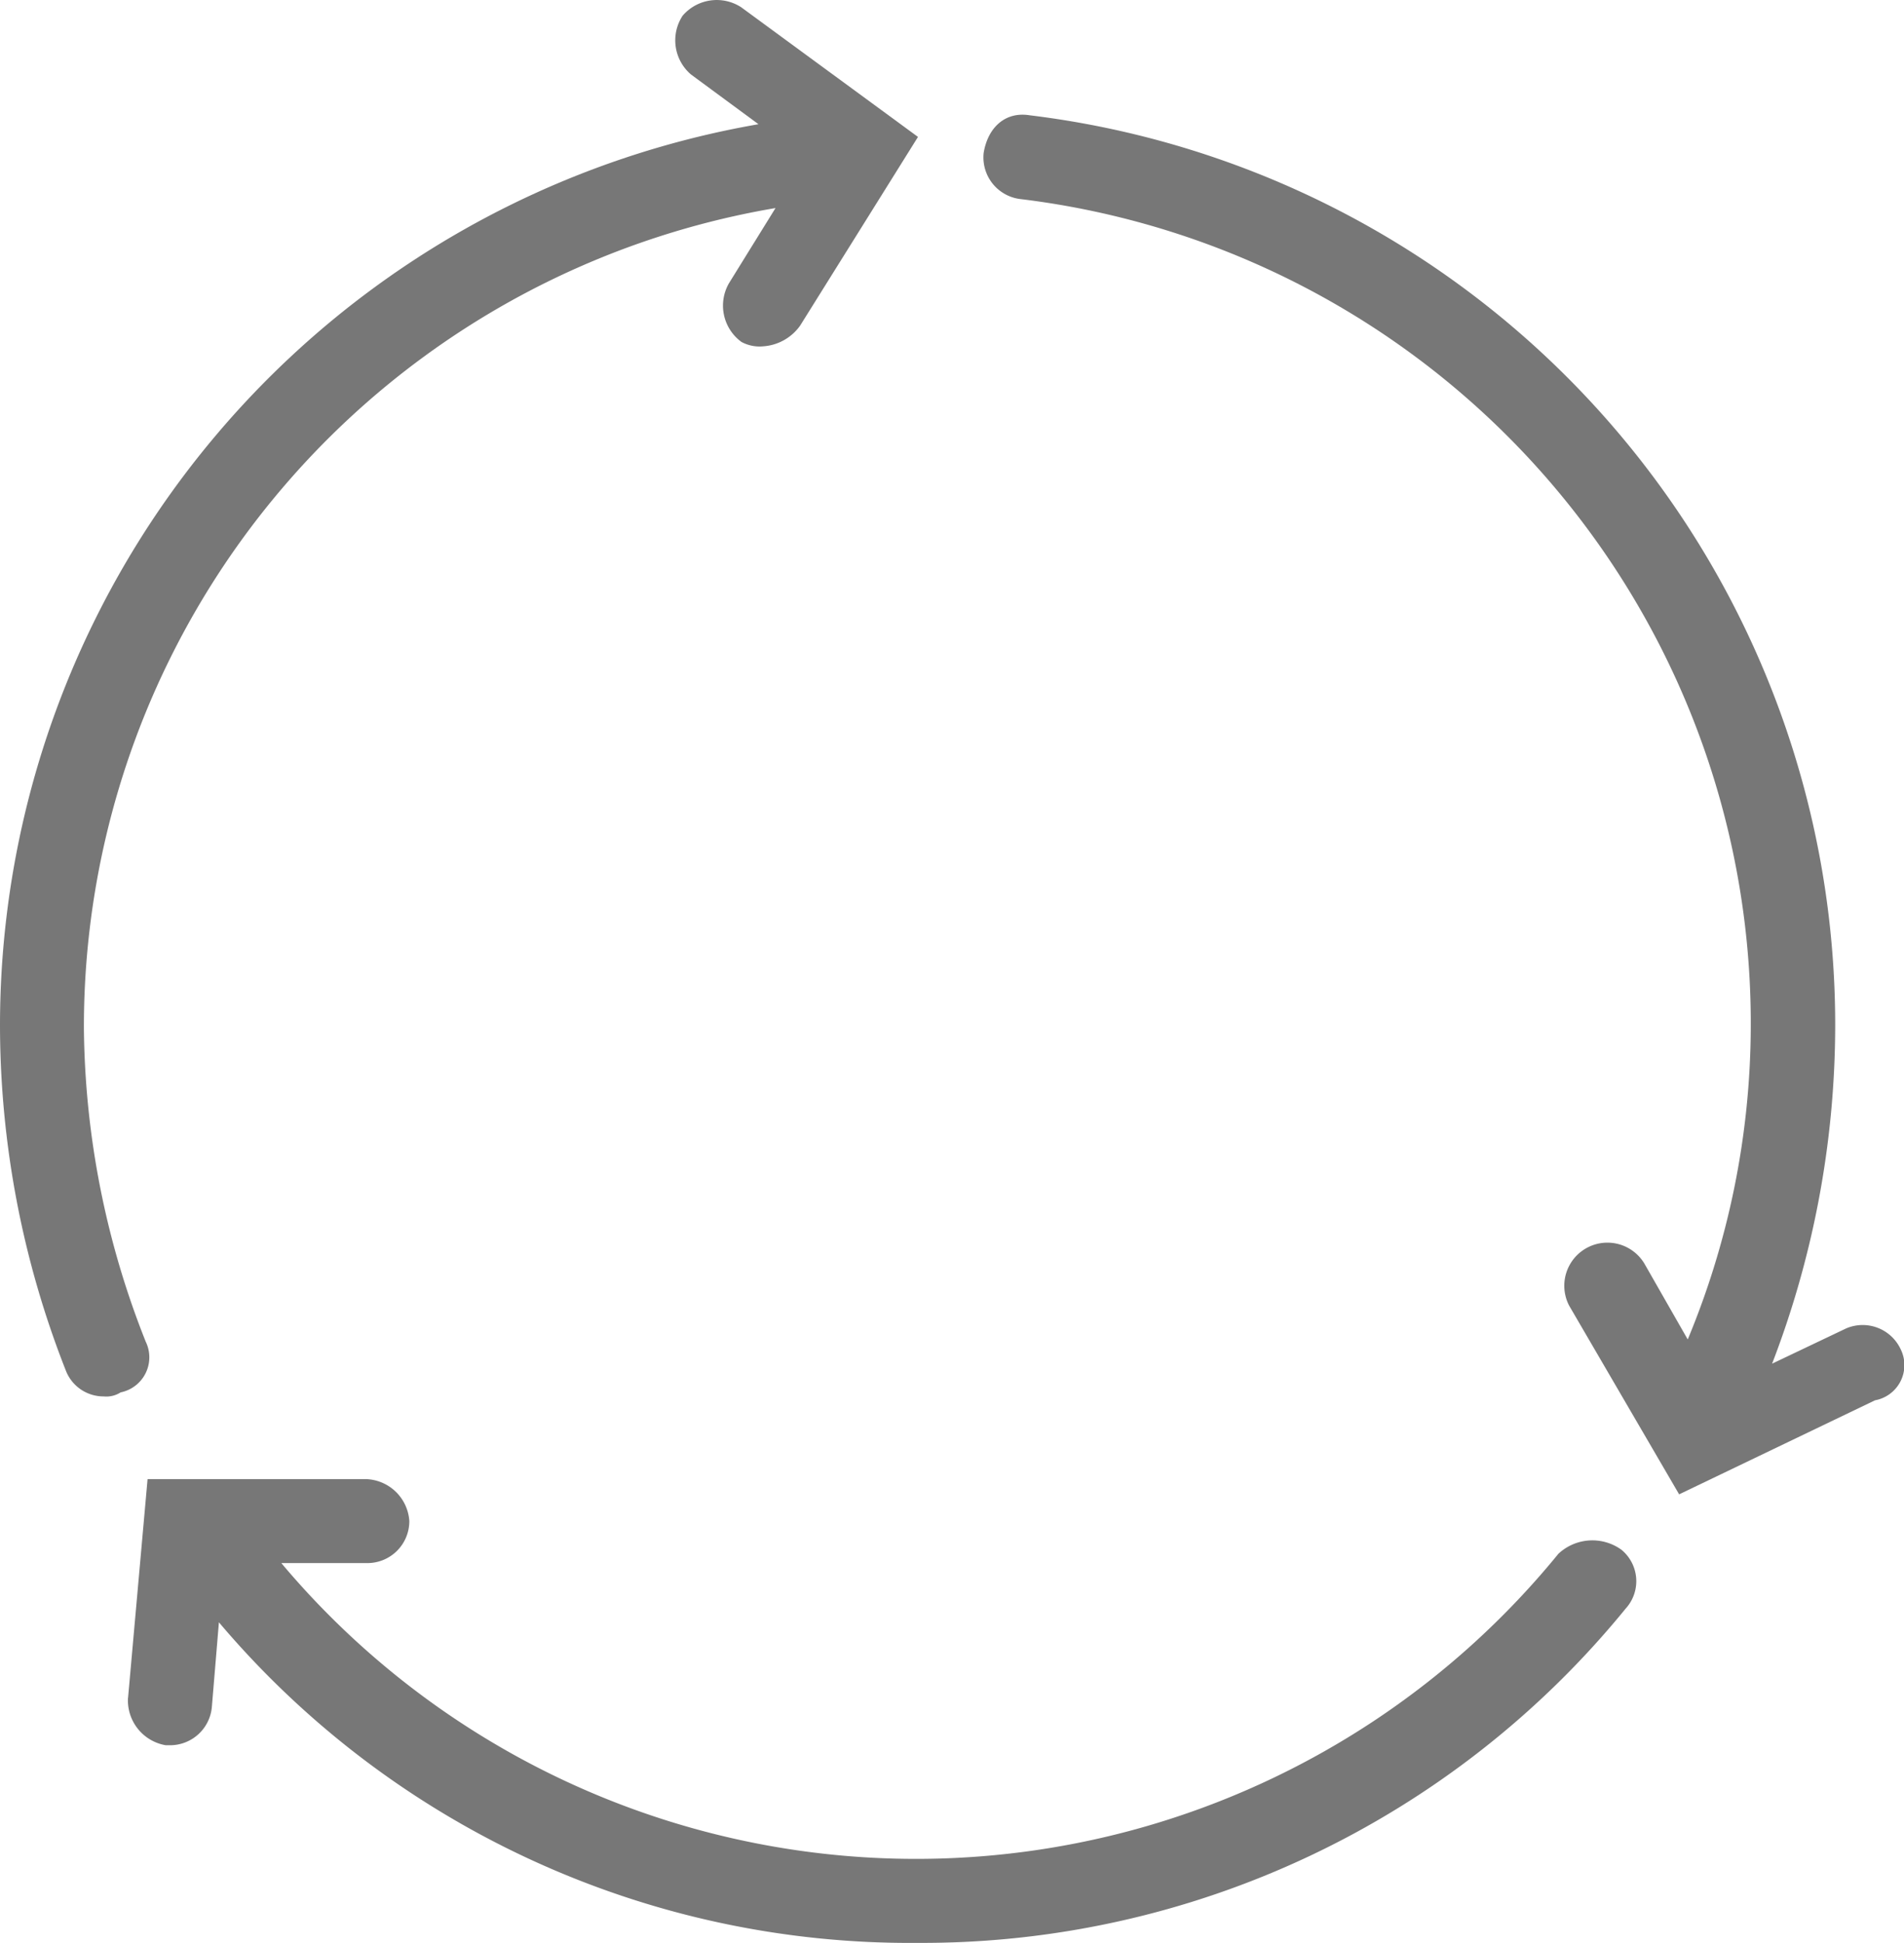 <svg id="圖層_1" data-name="圖層 1" xmlns="http://www.w3.org/2000/svg" viewBox="0 0 147.5 150.5"><defs><style>.cls-1{fill:#777;stroke:#777;stroke-miterlimit:10;stroke-width:0.5px;}</style></defs><title>CIRCLE(GRAY)</title><path class="cls-1" d="M12.31,103.78A67.45,67.45,0,0,1,7.5,79.46,64.58,64.58,0,0,1,61.83,15.53l-3.9,6.3a3.23,3.23,0,0,0,.9,4.2,2.71,2.71,0,0,0,1.5.3,3.58,3.58,0,0,0,2.7-1.5l9-14.41L58.53.52a3.23,3.23,0,0,0-4.2.6,3.23,3.23,0,0,0,.6,4.2l5.7,4.2A70.62,70.62,0,0,0,1.5,79.16a72.9,72.9,0,0,0,5.1,26.71,2.88,2.88,0,0,0,2.7,1.8,1.8,1.8,0,0,0,1.2-.3A2.52,2.52,0,0,0,12.31,103.78Z" transform="translate(-1.25 0.25)"/><path class="cls-1" d="M122.16,120.28a64.46,64.46,0,0,1-99.65.3h7.2a3,3,0,0,0,3-3,3.23,3.23,0,0,0-3-3H12.91l-1.5,16.81a3.27,3.27,0,0,0,2.7,3.3h.3a3,3,0,0,0,3-2.7l.6-7.2A69.85,69.85,0,0,0,72.34,150,70.06,70.06,0,0,0,127,124.19a2.9,2.9,0,0,0-.3-4.2A3.6,3.6,0,0,0,122.16,120.28Z" transform="translate(-1.25 0.25)"/><path class="cls-1" d="M148.27,104.38a3,3,0,0,0-3.9-1.5l-6.3,3a72.9,72.9,0,0,0,5.1-26.71A70.72,70.72,0,0,0,81,8.93c-1.8-.3-3,.9-3.3,2.7a3,3,0,0,0,2.7,3.3,64.57,64.57,0,0,1,56.73,64.23,63.76,63.76,0,0,1-5.1,24.91l-3.6-6.3a3.09,3.09,0,0,0-5.4,3l8.4,14.41,15-7.2A2.52,2.52,0,0,0,148.27,104.38Z" transform="translate(-1.25 0.25)"/></svg>